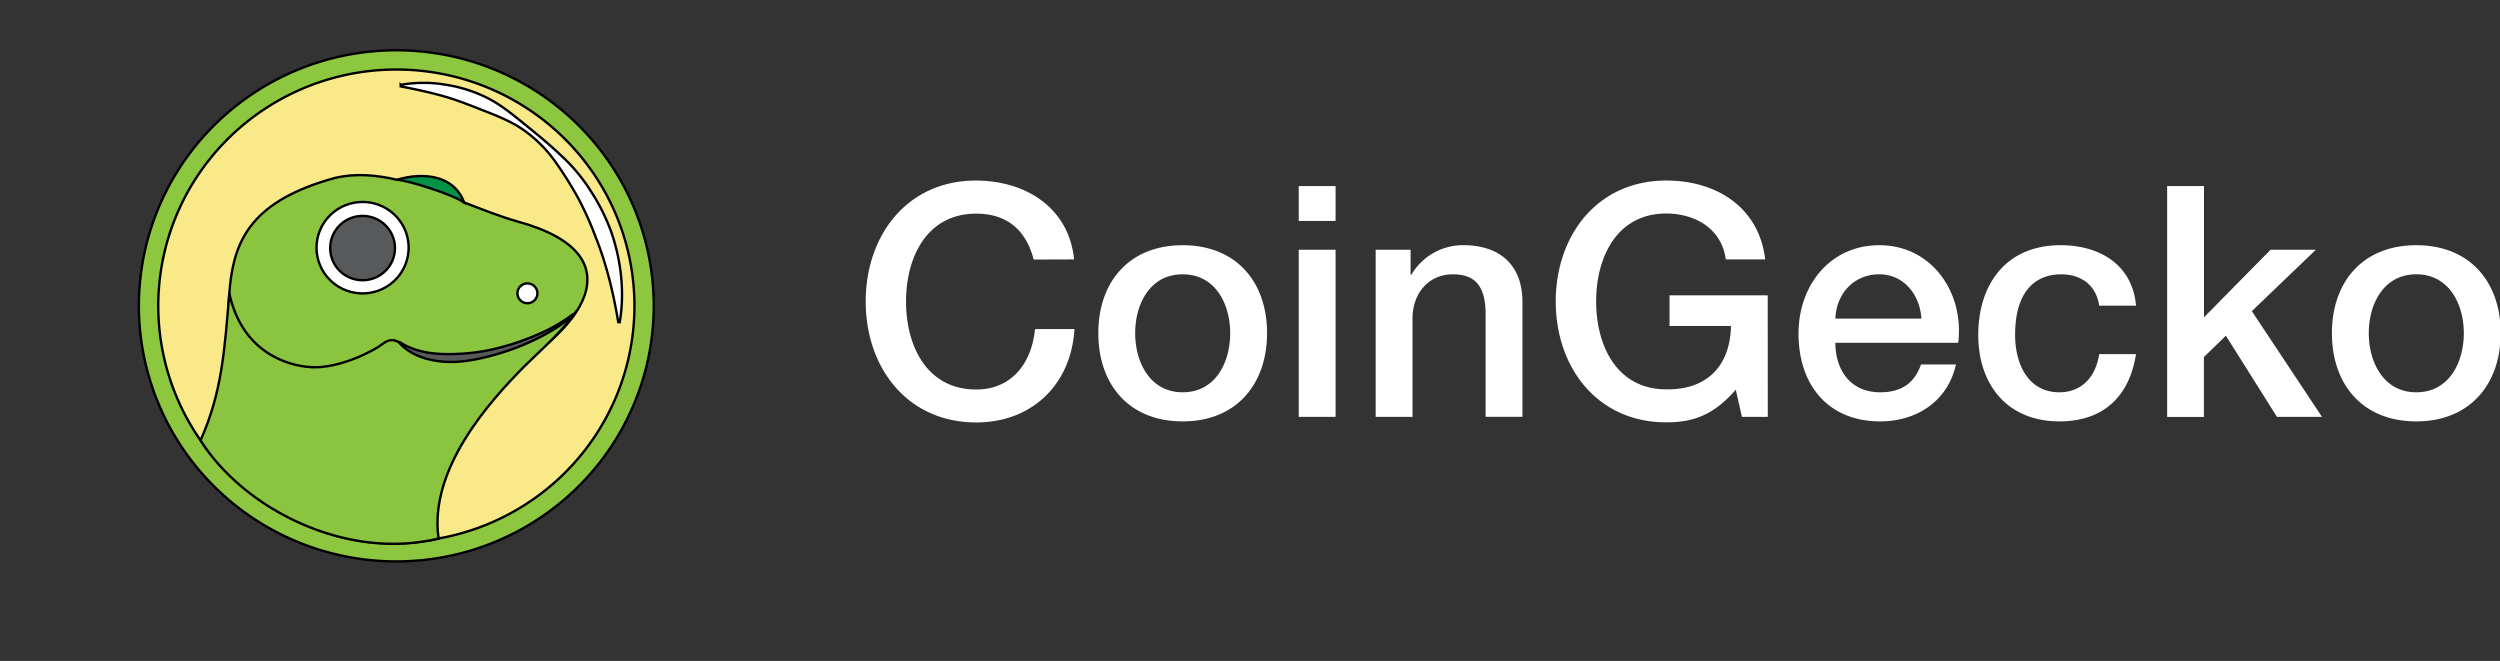 <svg width="1044" height="276" xmlns="http://www.w3.org/2000/svg"><rect width="100%" height="100%" fill="#333333" stroke="none"/><path d="M431.659 108.391c-2.84-11.07-10-19.17-24-19.17-20.66 0-29.3 18.22-29.3 36.71s8.64 36.72 29.3 36.72c15 0 23.22-11.2 24.56-25.24h16.47c-1.35 23.08-17.68 39-41 39-28.89 0-46.17-22.95-46.17-50.49s17.22-50.53 46.11-50.53c21.73.13 38.87 12.15 40.9 32.94l-16.87.06zm27 30.72c0-21.33 12.82-36.71 35.23-36.71s35.23 15.38 35.23 36.71-12.82 36.86-35.23 36.86-35.23-15.39-35.23-36.86zm55.07 0c0-12-6.07-24.56-19.84-24.56s-19.84 12.55-19.84 24.56 6.07 24.71 19.84 24.71 19.84-12.56 19.84-24.71zm28.62-61.42h15.39v14.58h-15.39v-14.58zm0 26.6h15.39v69.79h-15.39v-69.79zm32.13 0h14.58v10.26l.27.27a25 25 0 0 1 21.74-12.43c15.12 0 24.7 8.1 24.7 23.75v47.93h-15.39v-43.87c-.27-10.93-4.59-15.65-13.63-15.65-10.26 0-16.88 8.09-16.88 18.35v41.18h-15.39v-69.79zm163.75 69.79h-10.8l-2.56-11.34c-9 10.26-17.28 13.63-29 13.63-28.87.02-46.19-22.98-46.19-50.49s17.32-50.49 46.17-50.49c21 0 38.74 11.2 41.3 32.94h-16.47c-1.62-12.69-12.68-19.17-24.83-19.17-20.66 0-29.3 18.22-29.3 36.71s8.64 36.72 29.3 36.72c17.27.27 26.72-10.12 27-26.46h-25.65v-12.81h41l.03 50.76zm28.22-30.92c0 10.94 5.94 20.66 18.76 20.66 8.91 0 14.31-3.92 17-11.61h14.59c-3.37 15.25-16.33 23.76-31.59 23.76-21.86 0-34.15-15.26-34.15-36.72 0-19.85 13-36.85 33.75-36.85 22 0 35.5 19.84 32.94 40.76h-51.3zm35.91-10.12c-.54-9.72-7.16-18.49-17.55-18.49-10.67 0-17.95 8.09-18.36 18.49h35.91zm74.25-5.4c-1.22-8.51-7.43-13.09-15.93-13.09-8 0-19.17 4.18-19.17 25.37 0 11.61 5.13 23.9 18.49 23.9 8.91 0 15.12-5.94 16.61-15.93h15.39c-2.84 18.09-14 28.08-32 28.08-21.87 0-33.88-15.53-33.88-36.05 0-21.06 11.48-37.52 34.42-37.52 16.2 0 30 8.1 31.46 25.24h-15.39zm28.39-49.95h15.39v54.81l27.81-28.21h18.9l-26.73 25.64 29.29 44.15h-18.8l-21.33-33.89-9.18 8.91v25h-15.35v-96.41zm68.81 61.42c0-21.33 12.82-36.71 35.23-36.71s35.24 15.38 35.24 36.71-12.83 36.86-35.24 36.86-35.23-15.39-35.23-36.86zm55.08 0c0-12-6.08-24.56-19.85-24.56s-19.84 12.55-19.84 24.56 6.07 24.71 19.84 24.71 19.85-12.56 19.85-24.71z" class="cls-1" data-name="Coin Gecko Vector Text" fill="#fff"/><g stroke="null" data-name="Coin Gecko AI"><path fill="#8dc63f" d="M272.999 127.253A107.5 106.724 0 1 1 165.032 21.001a107.5 106.724 0 0 1 107.967 106.252z" class="cls-2"/><path fill="#f9e988" d="M264.936 127.292a99.422 98.704 0 1 1-99.866-98.256 99.43 98.712 0 0 1 99.866 98.256z" class="cls-3"/><path fill="#fff" d="M167.33 35.432a54.67 54.274 0 0 1 19.108 0 58.16 57.74 0 0 1 18.252 6.07c5.67 3.094 10.57 7.294 15.447 11.23s9.73 7.966 14.349 12.374A72.742 72.216 0 0 1 246.724 79.8a84.185 83.577 0 0 1 8.569 17.145c4.152 12.11 5.593 25.158 3.52 37.6h-.615c-2.08-12.334-4.9-24.09-9.348-35.272a138.66 137.658 0 0 0-7.353-16.434 162.652 161.478 0 0 0-9.675-15.413 56.32 55.914 0 0 0-12.963-12.993c-5.047-3.573-10.85-5.885-16.467-8.081s-11.187-4.47-17.045-6.14-11.809-2.924-18.025-4.138l.008-.642z" class="cls-1"/><path fill="#8bc53f" d="M215.93 92.452c-7.213-2.073-14.691-5.012-22.263-7.981-.436-1.887-2.119-4.238-5.523-7.107-4.947-4.262-14.24-4.153-22.271-2.266-8.865-2.073-17.62-2.808-26.026-.774-68.746 18.8-29.765 64.669-55.004 110.776 3.59 7.564 42.299 51.692 98.308 39.852 0 0-19.156-45.698 24.07-67.63 35.063-17.858 60.395-50.896 8.71-64.87z" class="cls-4"/><path fill="#fff" d="M224.421 122.466a4.168 4.137 0 1 1-4.19-4.114 4.175 4.145 0 0 1 4.19 4.114z" class="cls-1"/><path fill="#009345" d="M165.873 75.067c5.009.355 23.12 6.187 27.794 9.373-3.895-11.214-17.005-12.706-27.794-9.373z" class="cls-5"/><path fill="#fff" d="M170.64 103.426a19.225 19.087 0 1 1-19.225-19.079 19.218 19.079 0 0 1 19.225 19.079z" class="cls-1"/><path fill="#58595b" d="M164.938 103.596a13.523 13.426 0 1 1-13.523-13.426 13.523 13.426 0 0 1 13.523 13.426z" class="cls-6"/><path fill="#8bc53f" d="M239.993 130.88c-15.58 10.897-33.294 19.164-58.424 19.164-11.762 0-14.146-12.374-21.92-6.326-4.012 3.14-18.158 10.162-29.384 9.628s-29.422-7.068-34.493-30.857c-2.01 23.789-3.038 41.313-12.035 61.397 17.916 28.483 60.636 50.454 99.414 40.988-4.168-28.885 21.258-57.174 35.584-71.651 5.453-5.484 15.813-14.431 21.258-22.358v.015z" class="cls-4"/><path fill="#58595b" d="M239.386 131.592c-4.838 4.377-10.594 7.617-16.452 10.479a104.571 103.816 0 0 1-18.462 6.674c-6.357 1.632-12.986 2.861-19.701 2.258s-13.578-2.87-18.026-7.865l.21-.24c5.454 3.511 11.748 4.749 18.01 4.926a84.574 83.964 0 0 0 18.93-1.546 103.09 102.347 0 0 0 18.392-5.646c5.944-2.436 11.825-5.259 16.888-9.28l.21.24z" class="cls-6"/></g></svg>